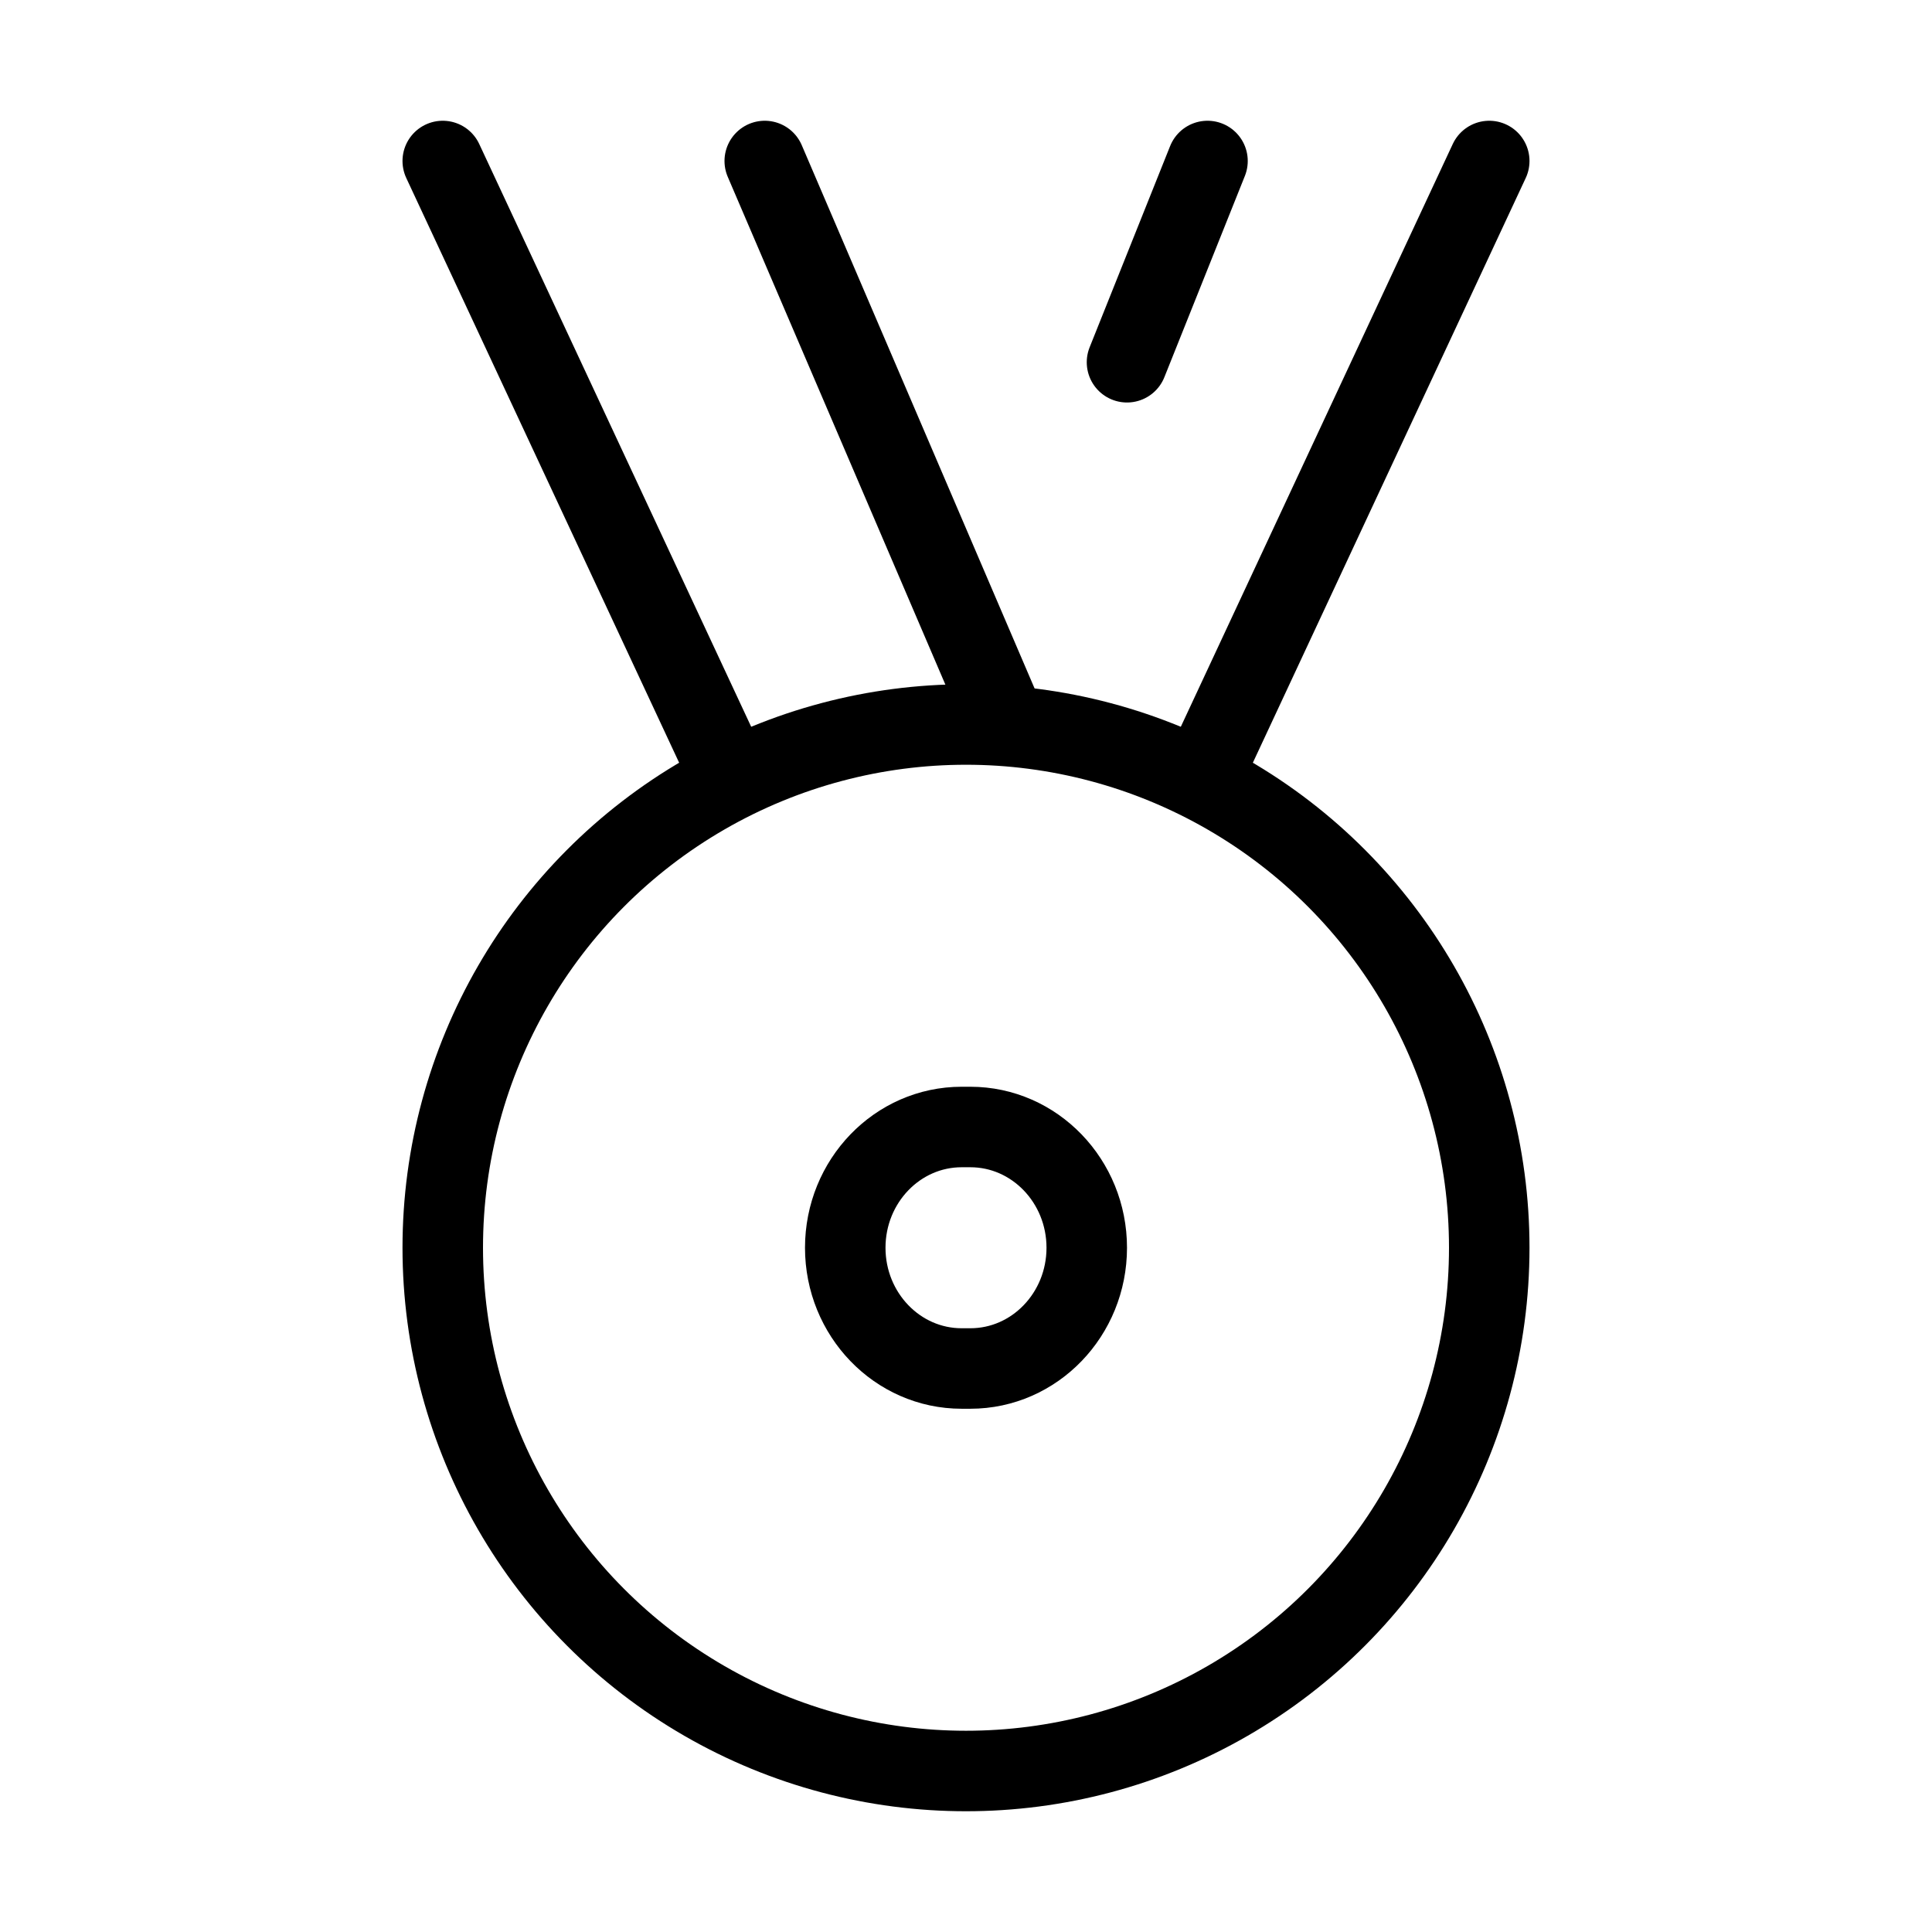 <svg xmlns="http://www.w3.org/2000/svg" viewBox="0 0 24 24" fill="none" stroke="currentColor" stroke-linecap="round" stroke-linejoin="round">
  <path d="M10.5 15.5C10.5 14.672 11.148 14 11.946 14H12.054C12.852 14 13.5 14.672 13.5 15.5C13.5 16.328 12.852 17 12.054 17H11.946C11.148 17 10.5 16.328 10.5 15.5Z" stroke="currentColor" key="k0" />
  <circle cx="12" cy="15.5" r="6.5" stroke="currentColor" key="k1" />
  <path d="M9 9.5L5.5 2" stroke="currentColor" key="k2" />
  <path d="M15 9.5L18.5 2" stroke="currentColor" key="k3" />
  <path d="M15 2L14 4.5" stroke="currentColor" key="k4" />
  <path d="M12.5 9L9.5 2" stroke="currentColor" key="k5" />
</svg>